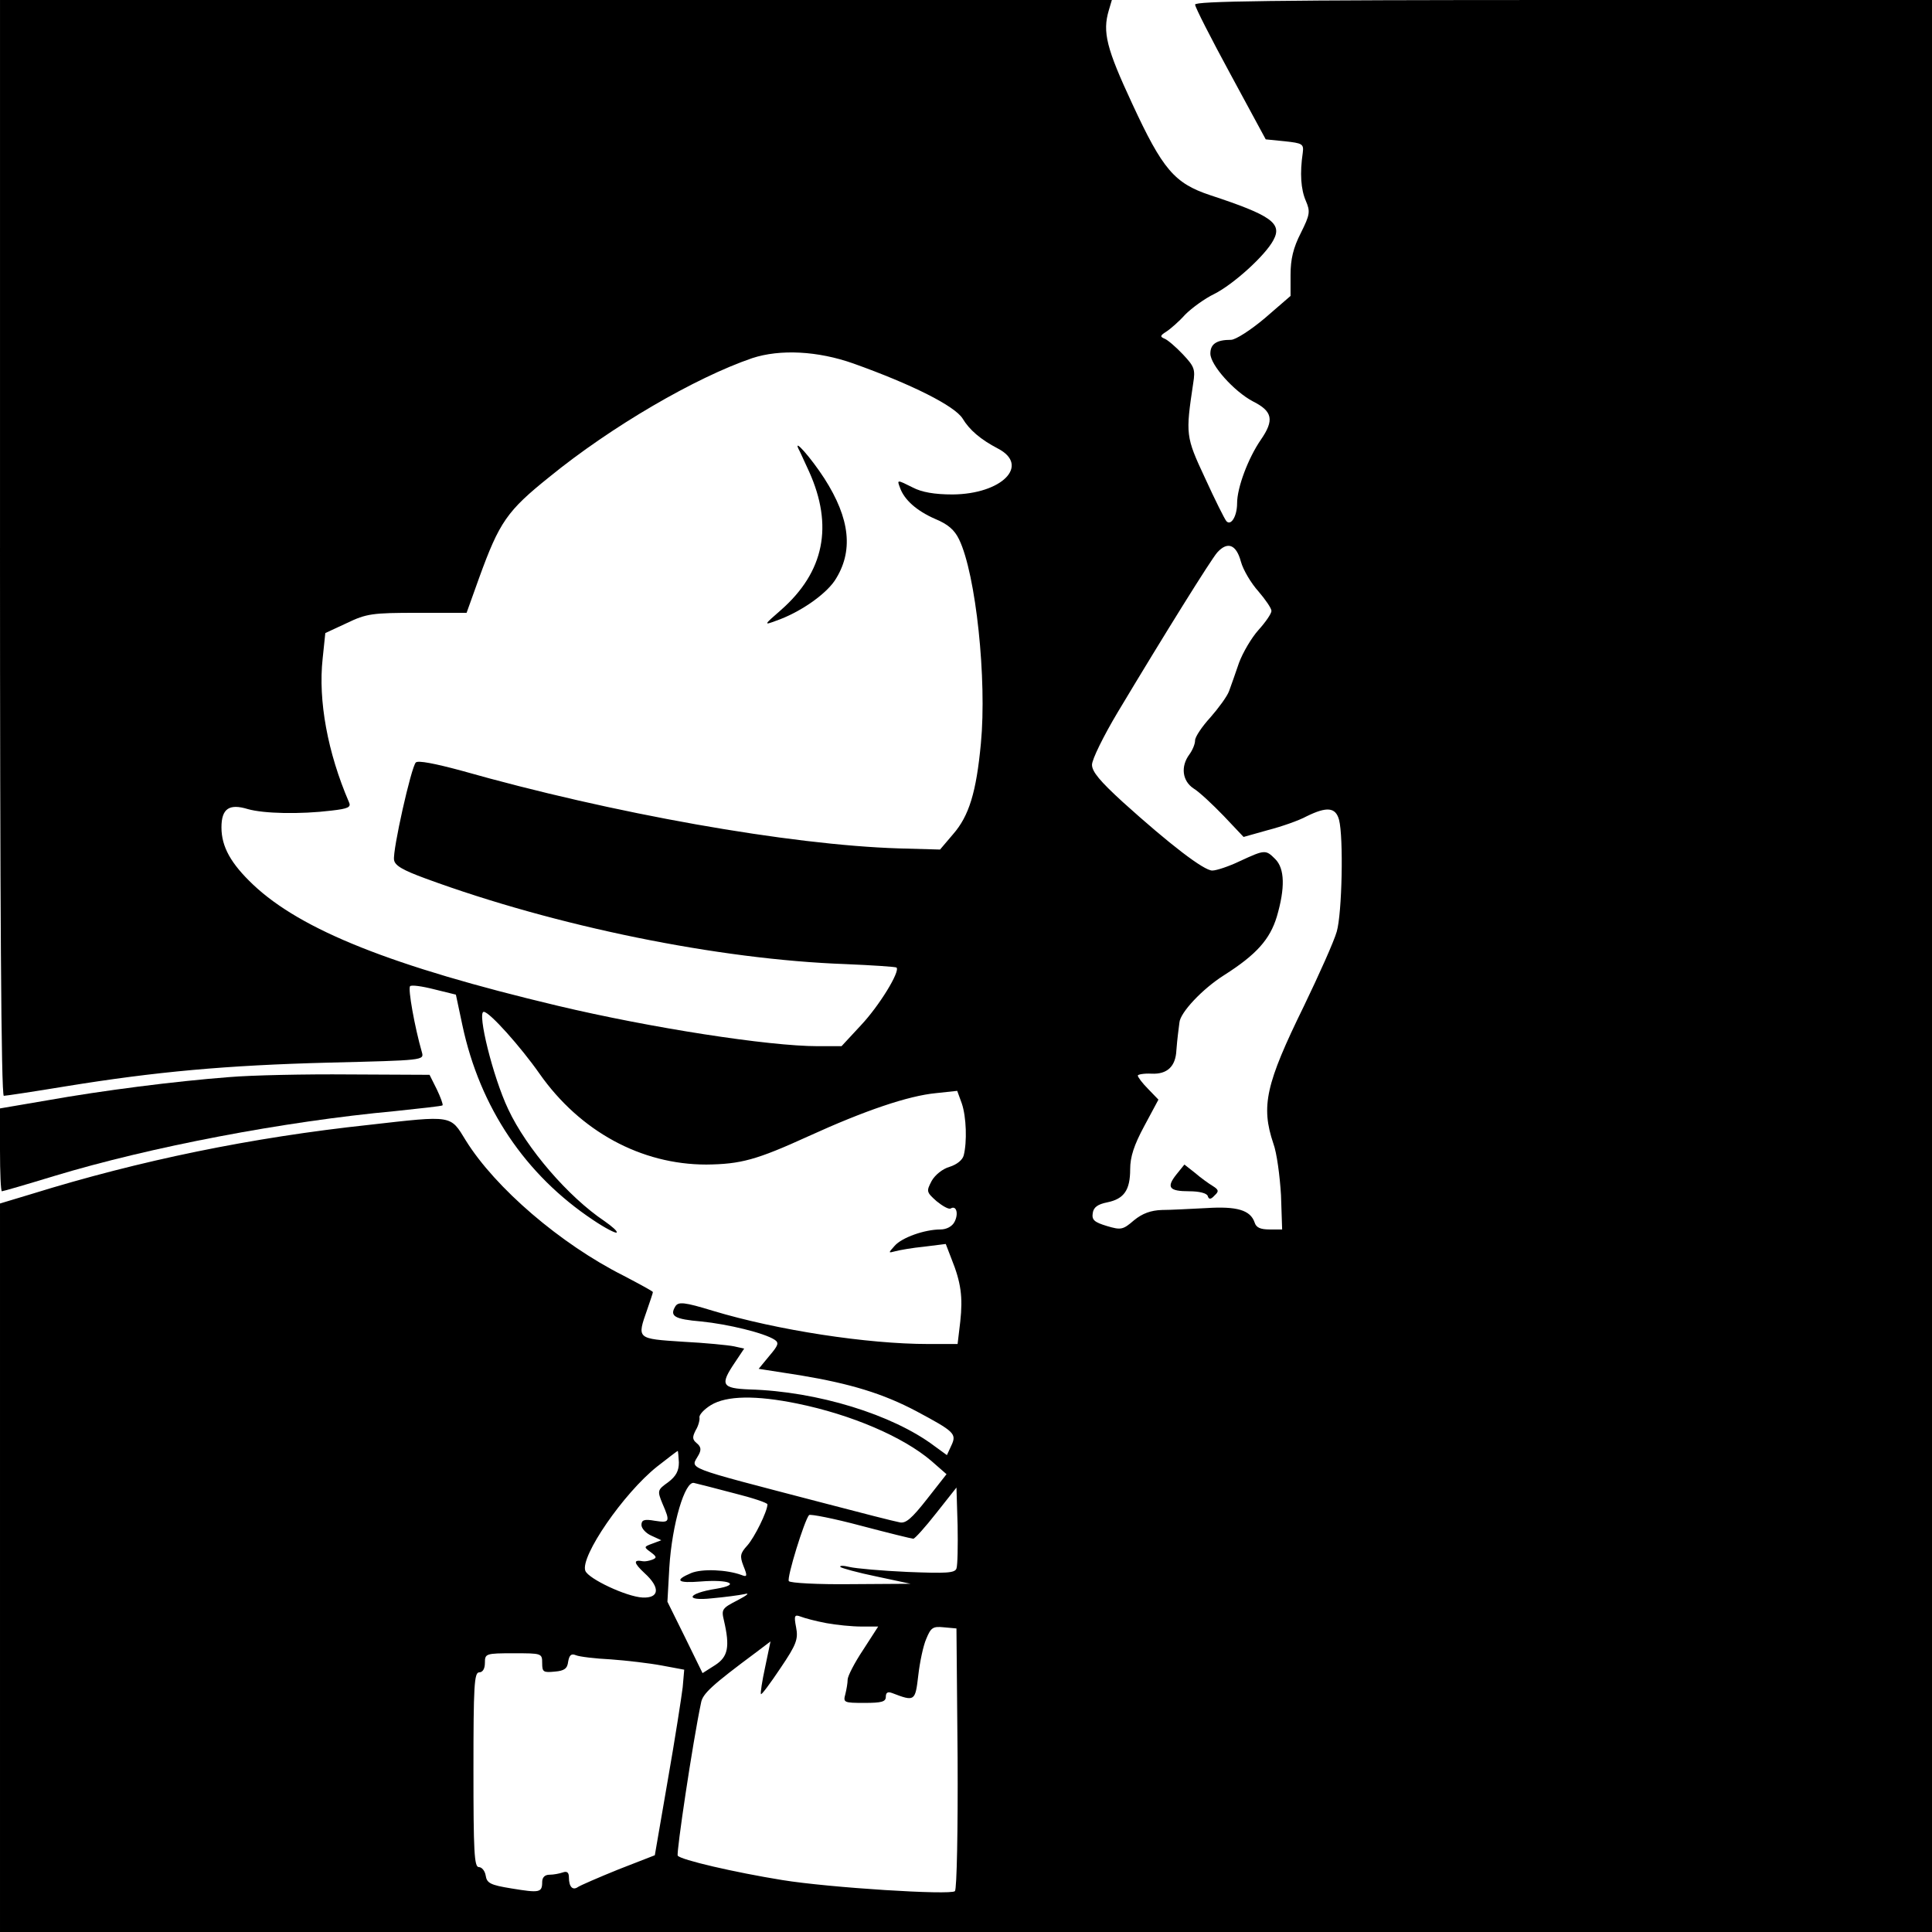 <?xml version="1.0" standalone="no"?>
<!DOCTYPE svg PUBLIC "-//W3C//DTD SVG 20010904//EN"
 "http://www.w3.org/TR/2001/REC-SVG-20010904/DTD/svg10.dtd">
<svg version="1.0" xmlns="http://www.w3.org/2000/svg"
 width="506pt" height="506pt" viewBox="0 0 506 506"
 preserveAspectRatio="xMidYMid meet">

<g transform="translate(0,506) scale(0.1,-0.1)"
fill="#000000" stroke="none">
<path d="M0 3625 c0 -918 3 -1435 10 -1435 5 0 78 11 163 25 234 38 418 55
690 62 246 6 248 6 242 27 -19 66 -37 167 -31 173 3 4 32 0 63 -8 l57 -14 17
-80 c46 -216 165 -392 342 -510 31 -21 60 -36 62 -33 3 3 -12 16 -32 30 -94
63 -204 190 -252 293 -40 84 -82 255 -64 255 15 0 97 -92 146 -162 106 -151
266 -238 437 -238 90 1 131 12 267 74 149 68 262 106 334 113 l56 6 12 -33
c12 -35 14 -101 5 -136 -3 -12 -18 -24 -37 -30 -18 -5 -38 -21 -47 -37 -14
-27 -14 -29 13 -53 16 -13 32 -22 37 -19 15 9 21 -14 10 -35 -6 -12 -21 -20
-37 -20 -41 0 -101 -21 -120 -43 -17 -19 -17 -19 2 -14 11 3 45 9 76 12 l56 7
15 -39 c25 -62 30 -100 23 -164 l-7 -59 -77 0 c-159 0 -395 36 -564 87 -75 23
-90 24 -98 12 -16 -26 -3 -34 68 -40 69 -7 165 -30 192 -48 12 -8 9 -15 -14
-42 l-28 -34 109 -17 c132 -22 217 -48 304 -94 99 -53 106 -59 92 -89 l-12
-26 -33 24 c-109 82 -306 143 -484 148 -73 3 -78 12 -38 71 l24 36 -27 6 c-15
3 -75 9 -134 12 -121 8 -120 7 -93 84 8 23 15 44 15 46 0 2 -35 21 -77 43
-165 83 -336 230 -413 354 -41 67 -33 66 -253 41 -308 -33 -600 -93 -884 -181
l-83 -25 0 -954 0 -954 2530 0 2530 0 0 2530 0 2530 -965 0 c-765 0 -965 -3
-965 -12 0 -7 42 -89 93 -183 l92 -170 50 -5 c46 -5 50 -7 47 -30 -8 -54 -5
-96 8 -126 12 -28 11 -36 -13 -84 -20 -39 -27 -69 -27 -110 l0 -55 -67 -58
c-38 -32 -77 -57 -89 -57 -38 0 -54 -11 -54 -36 0 -30 62 -99 111 -125 52 -26
57 -49 21 -101 -33 -48 -62 -125 -62 -166 0 -34 -16 -60 -28 -47 -5 6 -30 56
-56 113 -51 109 -51 114 -31 248 6 37 3 44 -27 76 -18 19 -40 38 -48 41 -12 5
-12 8 4 18 11 7 34 27 50 45 17 17 51 42 76 54 50 25 134 101 155 141 24 44
-5 65 -166 118 -93 31 -124 67 -204 240 -67 144 -78 187 -61 244 l8 27 -1456
0 -1456 0 0 -1435z m2235 483 c154 -55 265 -111 286 -144 18 -30 47 -55 93
-79 84 -44 10 -119 -119 -120 -48 0 -81 6 -104 18 -42 21 -42 21 -34 0 11 -32
44 -61 92 -82 34 -14 51 -29 63 -54 44 -91 73 -367 57 -534 -12 -128 -31 -190
-73 -238 l-34 -40 -108 3 c-286 9 -749 91 -1147 204 -67 18 -112 27 -118 21
-12 -12 -61 -230 -57 -255 2 -15 23 -27 83 -49 340 -125 766 -212 1099 -224
71 -3 131 -7 134 -9 10 -10 -45 -100 -93 -151 l-51 -55 -62 0 c-129 0 -438 48
-682 106 -433 103 -671 198 -797 317 -58 55 -83 99 -83 150 0 49 20 63 69 48
42 -12 137 -14 219 -4 44 5 52 9 46 22 -56 130 -81 266 -69 376 l7 67 56 26
c52 25 67 27 186 27 l128 0 33 92 c53 146 73 175 184 264 162 132 382 260 531
311 73 24 172 19 265 -14z m1015 -519 c6 -22 27 -57 46 -78 18 -21 34 -44 34
-51 0 -7 -15 -29 -34 -50 -18 -20 -41 -59 -51 -86 -9 -27 -21 -60 -26 -74 -5
-14 -28 -45 -49 -69 -22 -24 -40 -51 -40 -60 0 -10 -7 -26 -15 -37 -23 -31
-19 -69 11 -89 15 -9 50 -42 79 -72 l52 -55 64 18 c35 9 81 25 101 36 53 26
76 24 85 -9 12 -46 8 -245 -6 -293 -7 -25 -46 -112 -86 -195 -100 -204 -113
-262 -80 -360 9 -24 17 -85 20 -135 l3 -90 -33 0 c-24 0 -35 5 -39 18 -11 33
-47 43 -126 38 -41 -2 -94 -5 -117 -5 -29 -1 -51 -9 -73 -27 -29 -25 -34 -26
-71 -15 -33 10 -40 16 -37 34 2 15 13 23 38 28 44 9 60 32 60 87 0 32 10 63
37 113 l37 69 -27 28 c-15 15 -27 31 -27 35 0 3 16 6 36 5 41 -2 63 19 65 61
1 14 3 33 4 41 1 8 3 23 4 32 2 26 60 88 117 124 85 54 120 94 138 153 22 75
21 126 -4 151 -25 25 -27 25 -92 -5 -29 -14 -62 -25 -73 -25 -22 0 -111 68
-235 180 -59 54 -80 79 -80 97 0 14 30 75 67 137 124 207 245 401 261 419 27
30 50 21 62 -24z m-1162 -2205 c142 -29 277 -87 351 -150 l40 -35 -51 -65
c-40 -51 -56 -65 -72 -61 -12 2 -102 25 -201 51 -375 98 -346 87 -325 126 7
13 6 21 -5 30 -12 10 -12 16 -3 34 7 11 11 27 10 33 -2 7 12 22 30 33 41 25
118 26 226 4z m-310 -154 c0 -22 -7 -36 -28 -52 -28 -20 -29 -22 -15 -56 21
-48 19 -51 -20 -45 -28 5 -35 2 -35 -11 0 -9 12 -22 26 -28 l26 -12 -24 -9
c-22 -8 -22 -9 -4 -22 16 -12 17 -15 4 -20 -8 -3 -19 -5 -24 -4 -26 5 -25 -4
4 -31 42 -38 39 -66 -5 -64 -42 2 -142 49 -150 70 -14 37 100 203 188 273 28
22 53 41 54 41 1 0 2 -14 3 -30z m145 -81 c48 -12 87 -25 87 -29 0 -18 -34
-87 -53 -108 -18 -20 -20 -27 -10 -53 11 -27 10 -30 -5 -24 -38 14 -103 17
-132 5 -45 -19 -36 -27 25 -22 75 6 107 -8 41 -19 -76 -12 -85 -33 -11 -25 33
3 71 8 85 11 15 4 7 -3 -18 -16 -41 -21 -43 -24 -36 -53 16 -69 11 -95 -23
-117 l-33 -21 -46 94 -46 93 5 90 c7 113 41 228 65 221 9 -2 56 -14 105 -27z
m582 -197 c-4 -12 -27 -13 -128 -9 -67 3 -135 9 -152 13 -16 4 -27 4 -24 0 3
-3 46 -15 95 -25 l89 -19 -157 -1 c-86 -1 -159 3 -162 8 -6 8 41 160 53 173 3
3 65 -9 136 -28 72 -19 133 -34 137 -34 4 0 31 30 60 67 l53 67 3 -99 c1 -54
0 -105 -3 -113z m-341 -143 c27 -5 68 -9 92 -9 l44 0 -40 -62 c-22 -33 -40
-68 -40 -77 0 -9 -3 -26 -6 -38 -6 -22 -4 -23 50 -23 45 0 56 3 56 16 0 11 5
14 16 10 60 -23 61 -22 69 46 4 35 13 78 21 96 12 29 17 33 46 30 l33 -3 3
-339 c1 -187 -2 -344 -7 -349 -11 -11 -329 9 -452 29 -124 20 -267 53 -274 64
-4 7 39 296 61 400 4 24 28 46 145 133 l37 28 -14 -67 c-8 -37 -13 -69 -11
-71 2 -2 25 29 51 68 42 62 47 76 41 107 -6 31 -4 34 12 28 10 -4 40 -12 67
-17z m-744 -105 c0 -23 3 -25 33 -22 25 2 33 8 35 26 3 17 8 22 20 17 9 -4 51
-9 92 -11 41 -3 101 -10 133 -16 l59 -11 -4 -46 c-3 -25 -20 -135 -39 -243
l-34 -197 -95 -37 c-52 -21 -100 -42 -106 -46 -14 -10 -24 0 -24 25 0 13 -5
17 -16 13 -9 -3 -24 -6 -35 -6 -12 0 -19 -7 -19 -19 0 -28 -7 -29 -80 -17 -56
9 -65 14 -68 34 -2 12 -10 22 -18 22 -12 0 -14 41 -14 255 0 220 2 255 15 255
9 0 15 9 15 25 0 24 2 25 75 25 74 0 75 0 75 -26z"/>
<path d="M2091 3885 c3 -5 15 -32 28 -60 64 -142 40 -263 -74 -363 -45 -39
-45 -40 -13 -28 61 21 128 67 154 105 50 76 41 162 -27 268 -35 54 -81 106
-68 78z"/>
<path d="M3081 1984 c-27 -34 -19 -44 34 -44 26 0 45 -5 48 -12 3 -10 8 -10
18 1 12 11 11 15 -5 25 -10 6 -31 21 -46 34 l-28 22 -21 -26z"/>
<path d="M600 2239 c-143 -11 -331 -35 -477 -61 l-123 -21 0 -109 c0 -59 2
-108 5 -108 3 0 65 18 137 40 251 76 601 143 893 170 66 7 122 13 124 15 2 2
-5 21 -15 42 l-19 38 -210 1 c-116 1 -257 -2 -315 -7z"/>
</g>
</svg>
